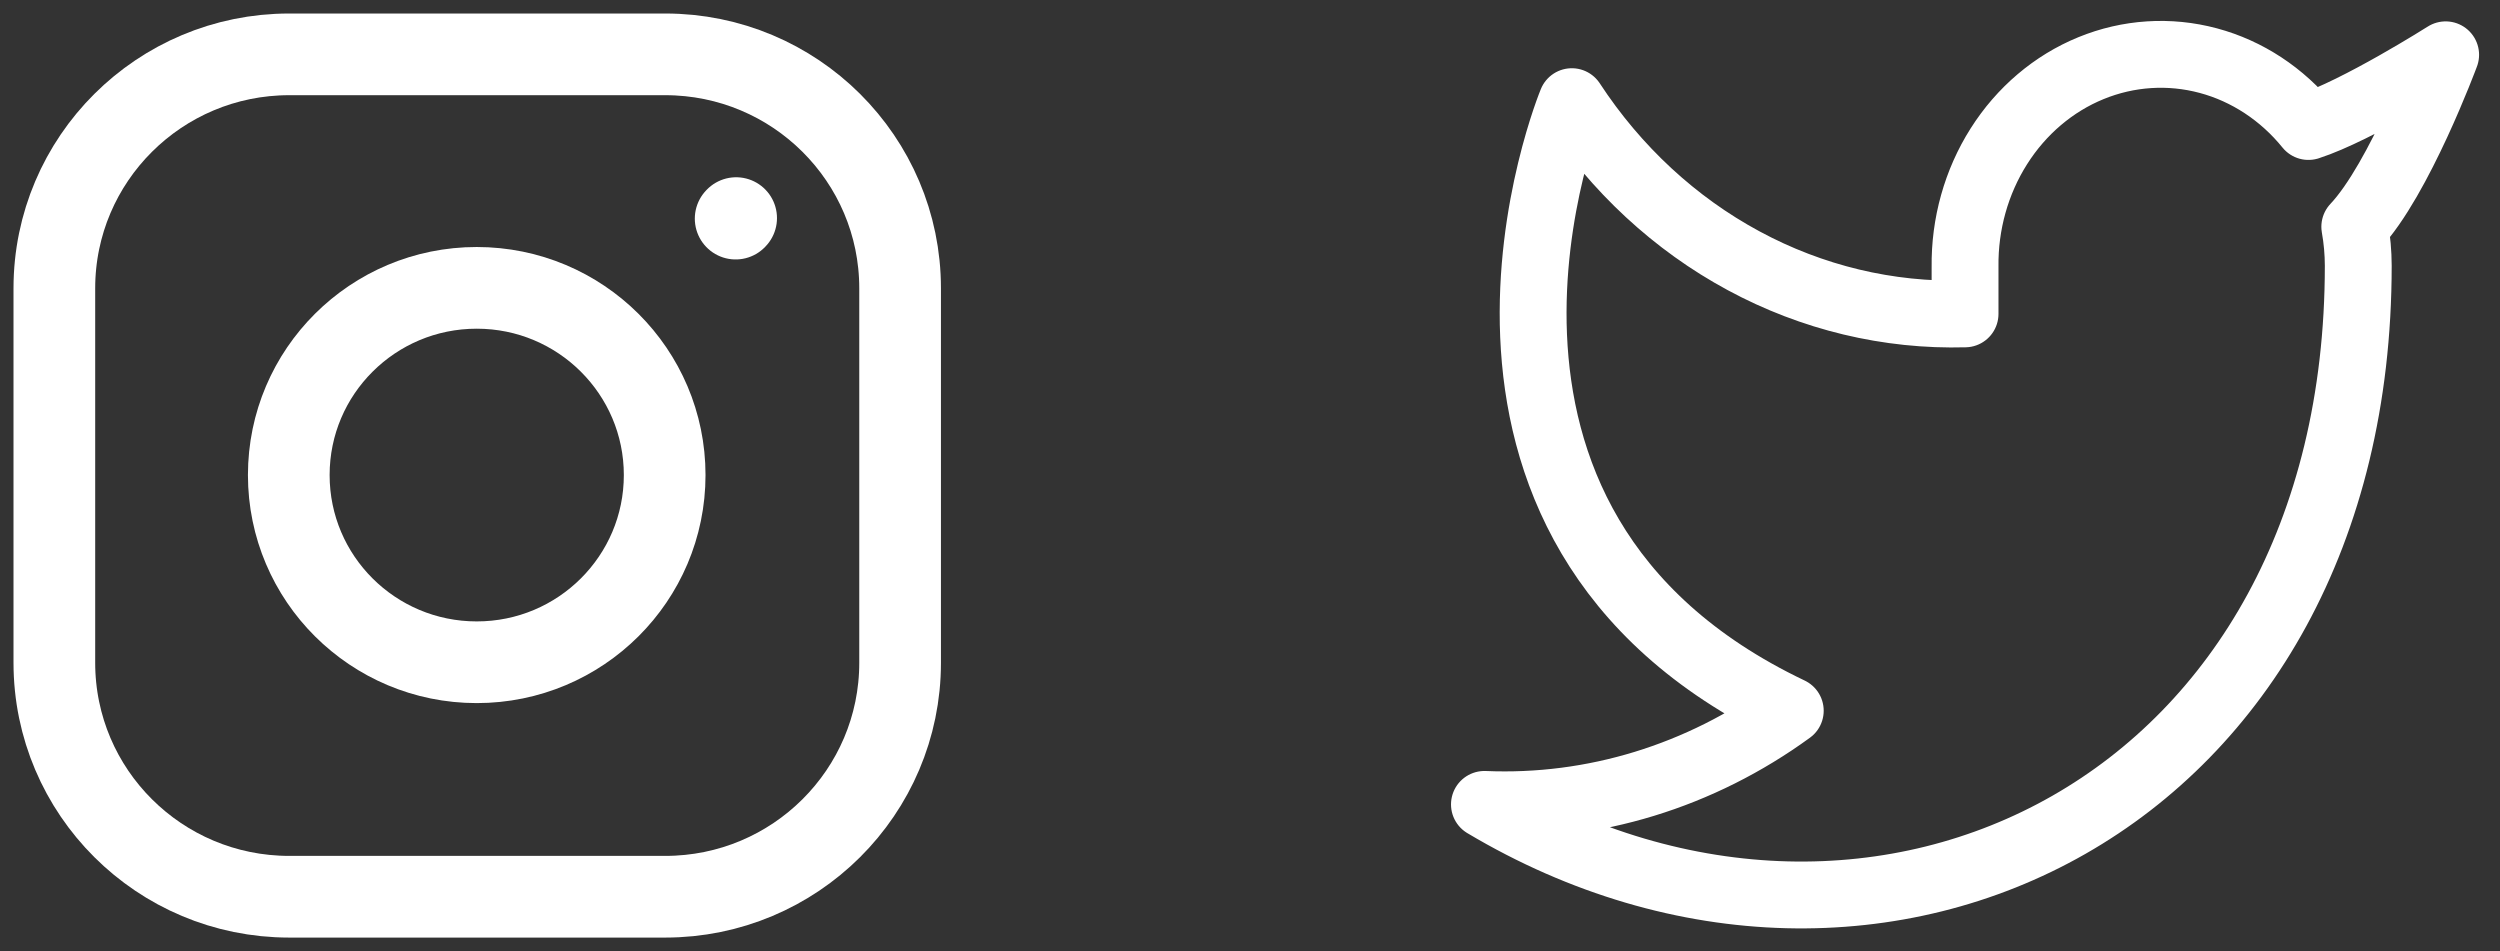 <svg width="92" height="35" viewBox="0 0 92 35" fill="none" xmlns="http://www.w3.org/2000/svg">
<rect x="0" y="0" width="92" height="35" fill="#333333" stroke="none"/>
<path d="M17.544 24.371C21.363 24.371 24.46 21.287 24.46 17.482C24.46 13.678 21.363 10.593 17.544 10.593C13.724 10.593 10.627 13.678 10.627 17.482C10.627 21.287 13.724 24.371 17.544 24.371Z" stroke="white" stroke-width="3.006" stroke-linecap="round" stroke-linejoin="round"/>
<path d="M2 24.389V10.611C2 5.855 5.871 2 10.645 2H24.478C29.253 2 33.124 5.855 33.124 10.611V24.389C33.124 29.145 29.253 33 24.478 33H10.645C5.871 33 2 29.145 2 24.389Z" stroke="white" stroke-width="3.006"/>
<path d="M27.072 8.045L27.09 8.026" stroke="white" stroke-width="3.006" stroke-linecap="round" stroke-linejoin="round"/>
<path d="M90 2.017C90 2.017 86.755 4.073 84.951 4.655C83.983 3.461 82.696 2.615 81.265 2.231C79.833 1.847 78.326 1.944 76.948 2.508C75.569 3.072 74.385 4.077 73.557 5.386C72.728 6.695 72.294 8.245 72.314 9.827V11.551C69.488 11.63 66.688 10.958 64.164 9.595C61.639 8.233 59.468 6.222 57.843 3.741C57.843 3.741 51.412 19.258 65.882 26.154C62.571 28.564 58.626 29.772 54.627 29.602C69.098 38.222 86.784 29.602 86.784 9.775C86.783 9.295 86.74 8.816 86.656 8.345C88.297 6.609 90 2.017 90 2.017Z" stroke="white" stroke-width="2.46" stroke-linecap="round" stroke-linejoin="round"/>
</svg>
